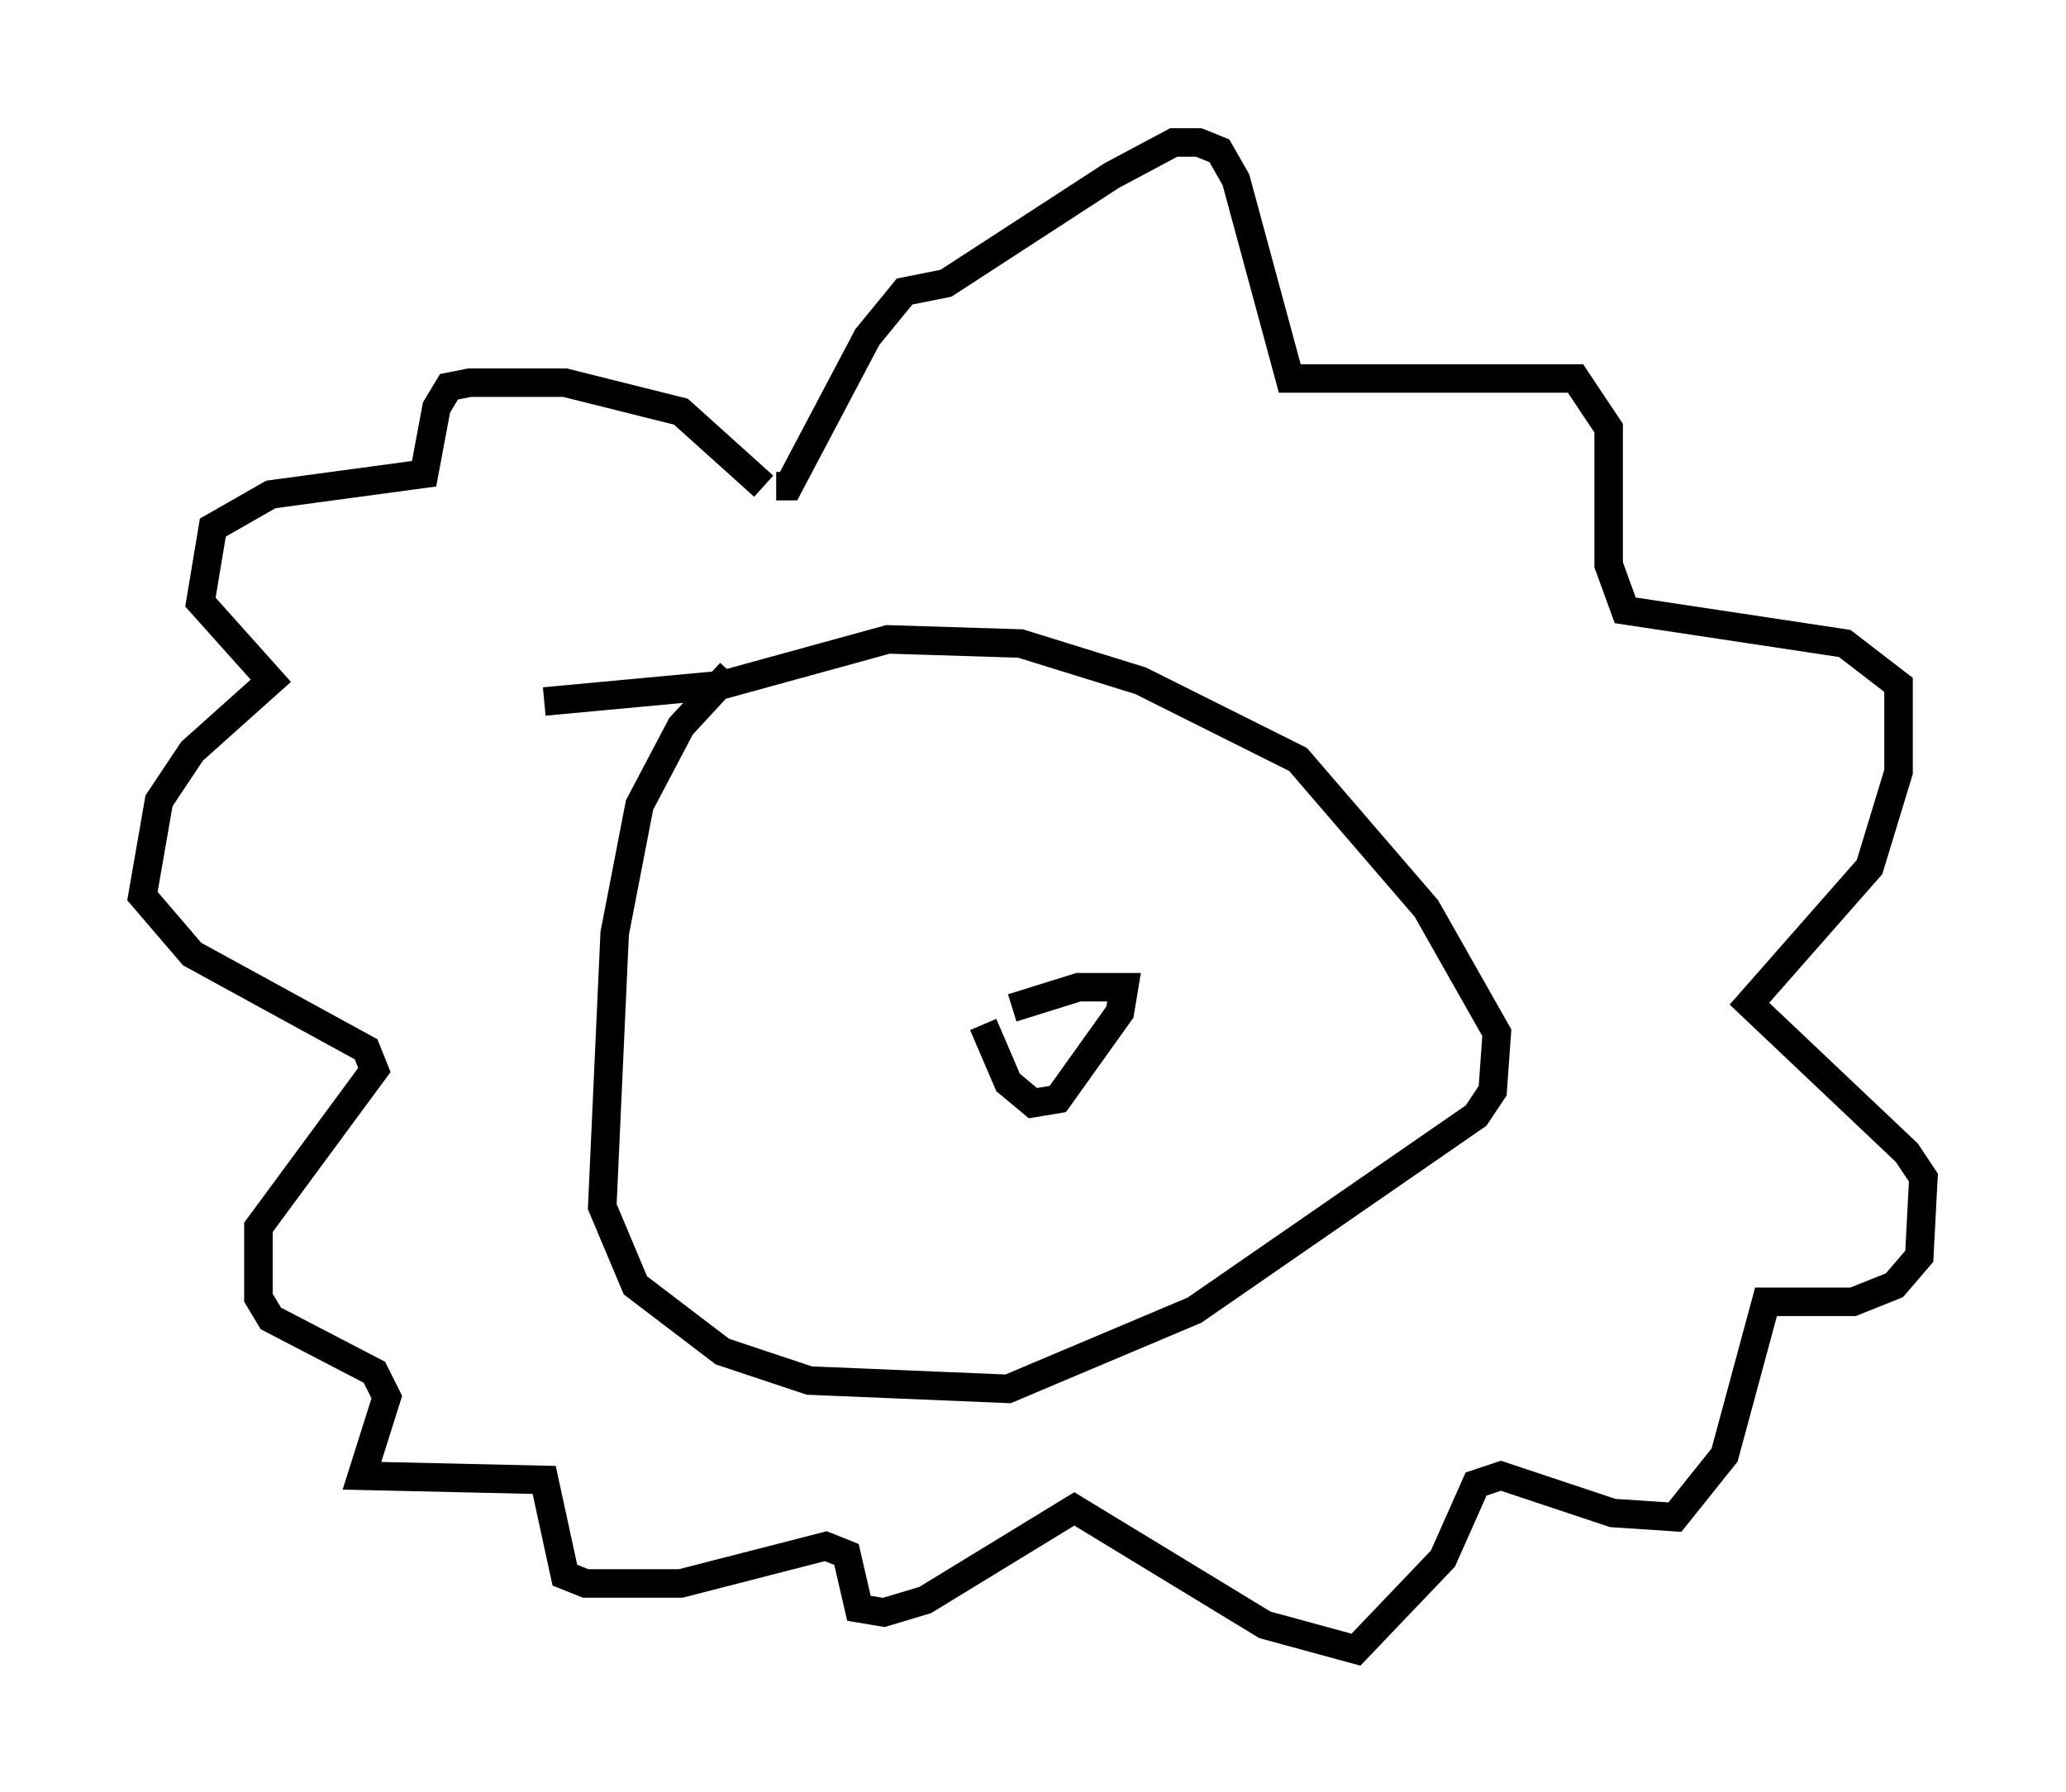 <?xml version="1.0" encoding="utf-8" ?>
<svg baseProfile="full" height="62.871" version="1.1" width="72.458" xmlns="http://www.w3.org/2000/svg" xmlns:ev="http://www.w3.org/2001/xml-events" xmlns:xlink="http://www.w3.org/1999/xlink"><defs /><rect fill="white" height="62.871" width="72.458" x="0" y="0" /><path d="M29.257, 23.447 m-3.631, 0.145 l-1.743, 1.888 -1.453, 2.76 l-0.872, 4.503 -0.436, 9.587 l1.162, 2.76 3.05, 2.324 l3.05, 1.017 6.972, 0.291 l6.536, -2.76 9.877, -6.827 l0.581, -0.872 0.145, -2.034 l-2.469, -4.358 -4.503, -5.229 l-5.52, -2.76 -4.212, -1.307 l-4.648, -0.145 -5.81, 1.598 l-6.246, 0.581 m16.413, 10.749 l2.324, -0.726 1.598, 0.0 l-0.145, 0.872 -2.179, 3.05 l-0.872, 0.145 -0.872, -0.726 l-0.872, -2.034 m-7.698, -18.883 l-2.905, -2.615 -4.067, -1.017 l-3.341, 0.0 -0.726, 0.145 l-0.436, 0.726 -0.436, 2.324 l-5.374, 0.726 -2.034, 1.162 l-0.436, 2.615 2.469, 2.76 l-2.76, 2.469 -1.162, 1.743 l-0.581, 3.341 1.743, 2.034 l6.101, 3.341 0.291, 0.726 l-4.067, 5.52 0.0, 2.469 l0.436, 0.726 3.631, 1.888 l0.436, 0.872 -0.872, 2.76 l6.391, 0.145 0.726, 3.341 l0.726, 0.291 3.341, 0.0 l5.084, -1.307 0.726, 0.291 l0.436, 1.888 0.872, 0.145 l1.453, -0.436 5.229, -3.196 l6.682, 4.067 3.196, 0.872 l3.05, -3.196 1.162, -2.615 l0.872, -0.291 3.922, 1.307 l2.179, 0.145 1.743, -2.179 l1.453, -5.374 3.05, 0.0 l1.453, -0.581 0.872, -1.017 l0.145, -2.76 -0.581, -0.872 l-5.52, -5.229 4.212, -4.793 l1.017, -3.341 0.0, -3.05 l-1.888, -1.453 -7.698, -1.162 l-0.581, -1.598 0.0, -4.793 l-1.162, -1.743 -10.022, 0.0 l-1.888, -6.972 -0.581, -1.017 l-0.726, -0.291 -0.872, 0.0 l-2.179, 1.162 -5.81, 3.777 l-1.453, 0.291 -1.307, 1.598 l-2.76, 5.229 -0.436, 0.0 " fill="none" stroke="black" stroke-width="1" /></svg>
